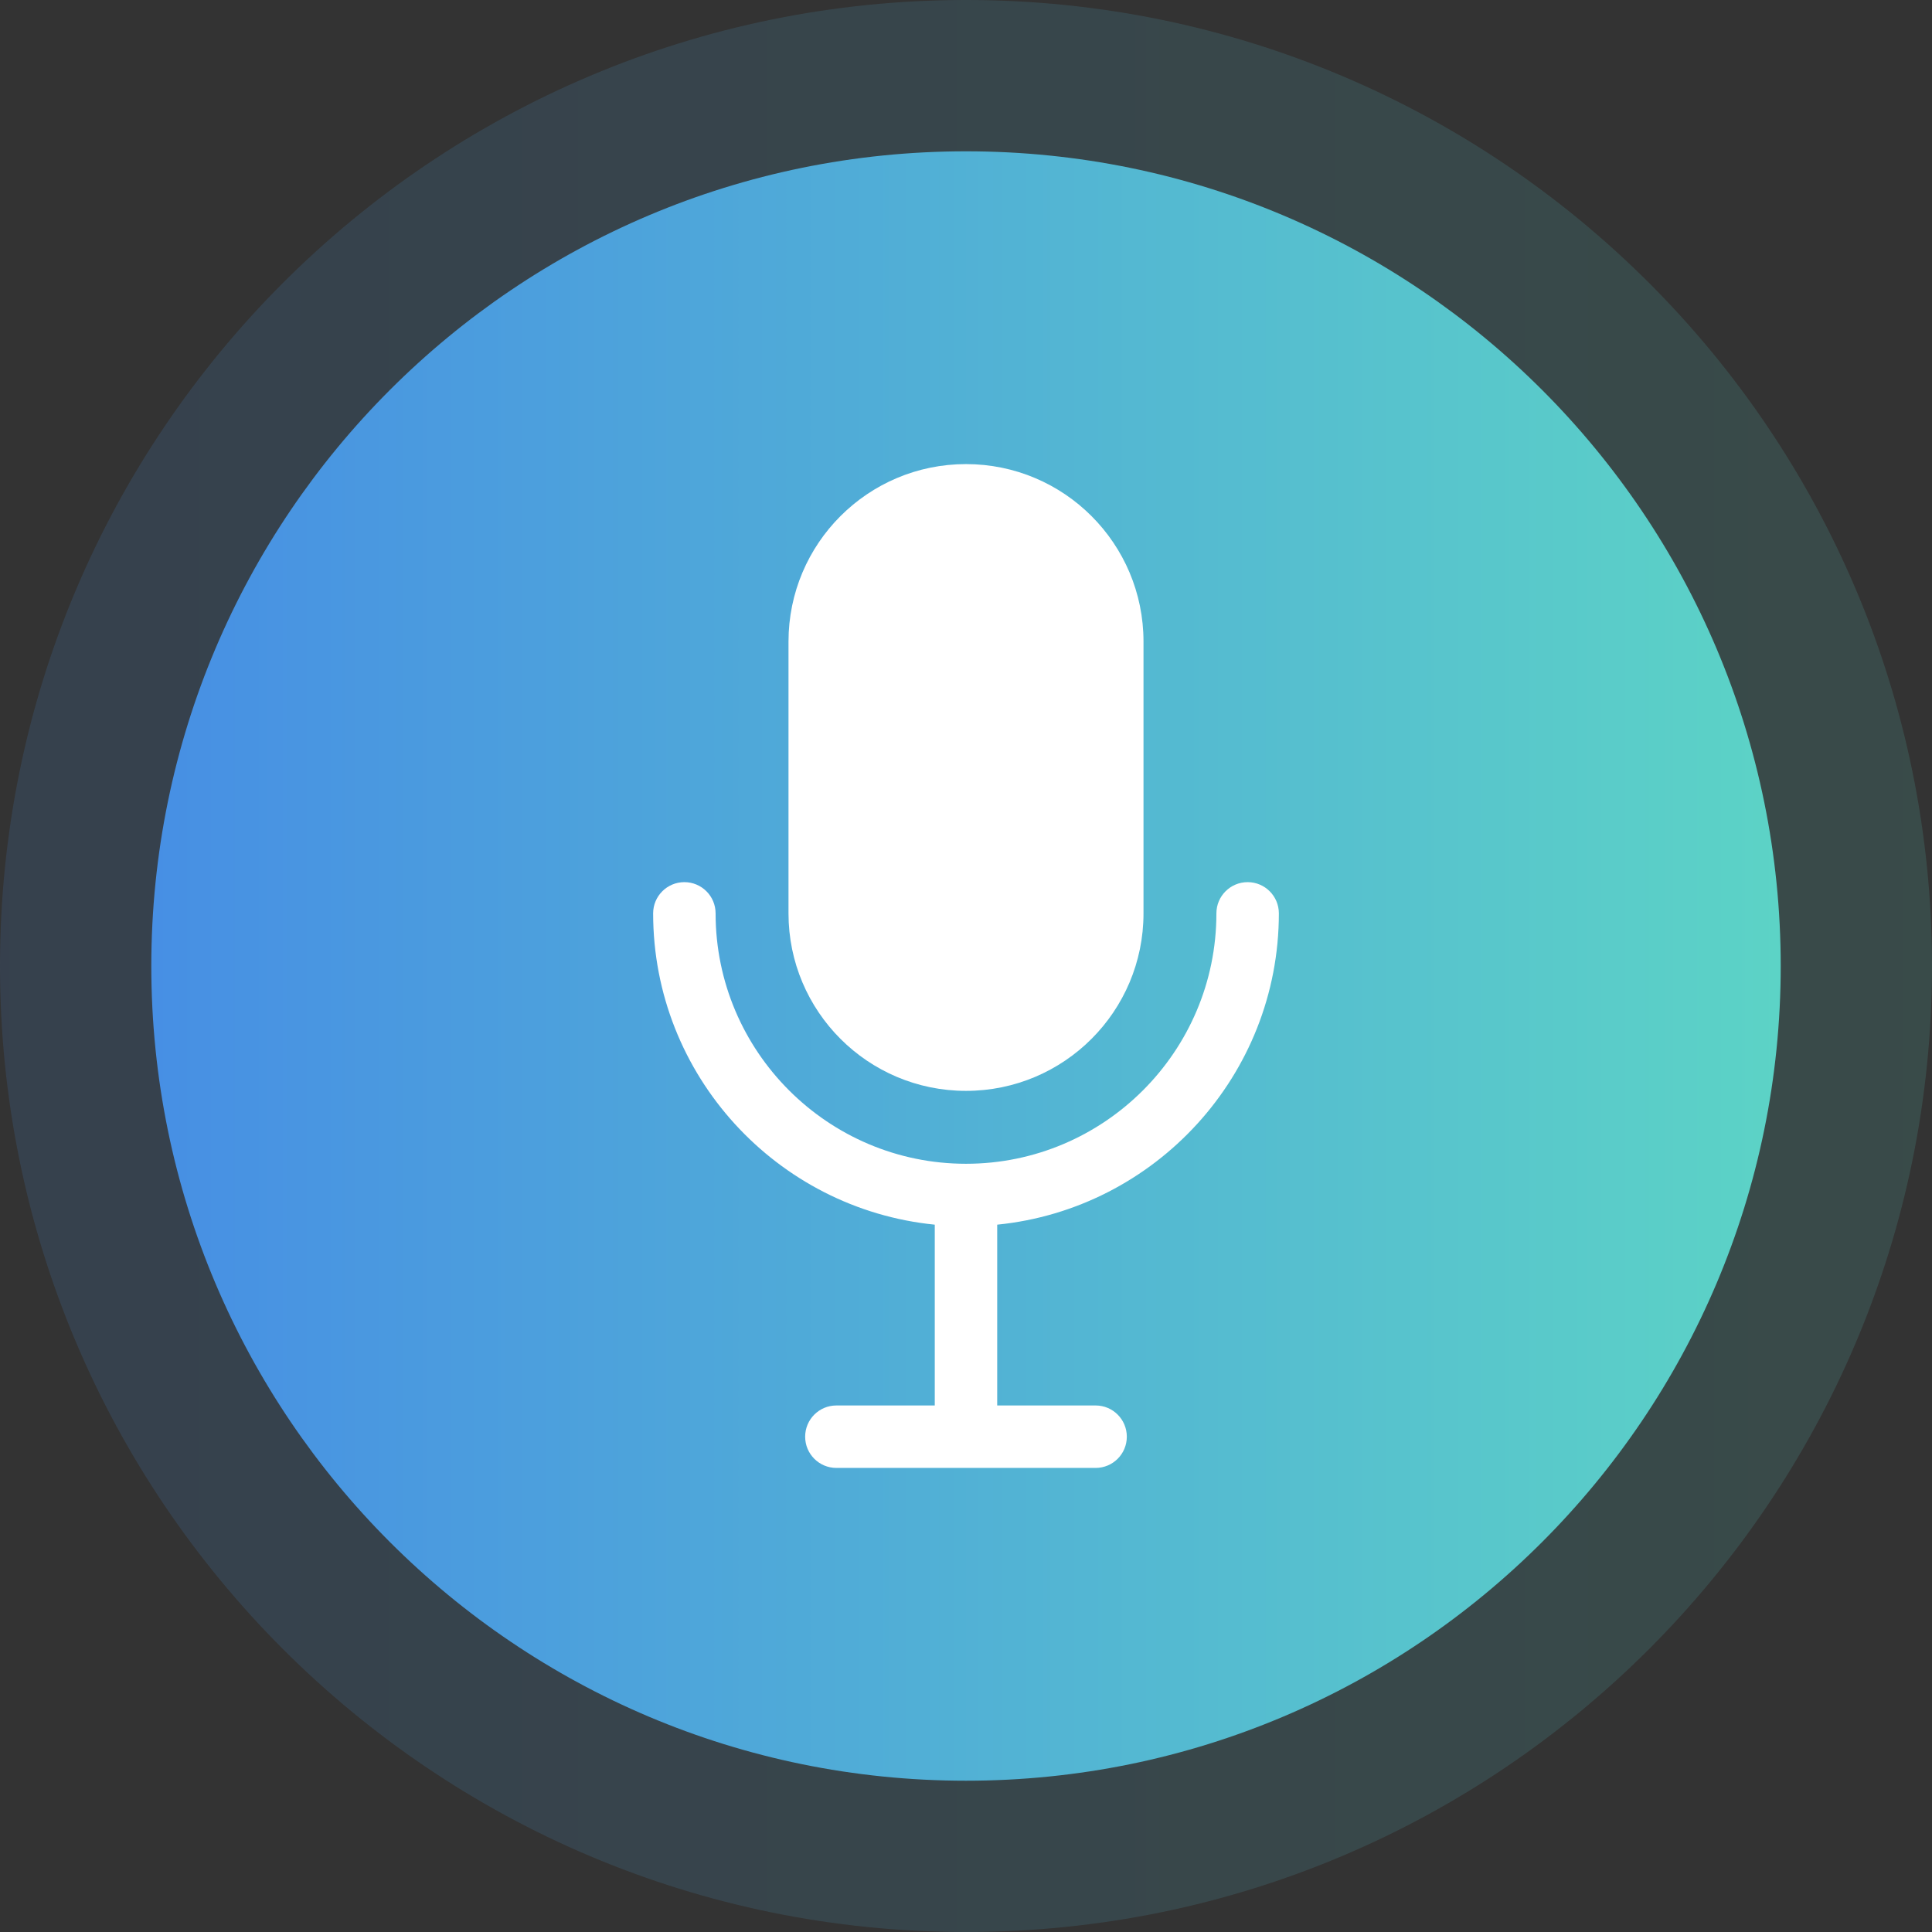 <svg width="79" height="79" viewBox="0 0 79 79" fill="none" xmlns="http://www.w3.org/2000/svg">
<rect x="0" y="0" width="79" height="79" fill="#333333" stroke="none"/>
<g clip-path="url(#clip0_1566_10982)">
<path opacity="0.15" d="M39.5 79C61.315 79 79 61.315 79 39.5C79 17.685 61.315 0 39.5 0C17.685 0 0 17.685 0 39.5C0 61.315 17.685 79 39.5 79Z" fill="url(#paint0_linear_1566_10982)"/>
<path d="M39.5 72.814C57.898 72.814 72.814 57.898 72.814 39.5C72.814 21.102 57.898 6.187 39.5 6.187C21.102 6.187 6.187 21.102 6.187 39.5C6.187 57.898 21.102 72.814 39.5 72.814Z" fill="url(#paint1_linear_1566_10982)"/>
<path d="M39.5 44.606C43.509 44.606 46.758 41.356 46.758 37.348V26.235C46.758 22.226 43.509 18.977 39.5 18.977C35.491 18.977 32.242 22.226 32.242 26.235V37.348C32.242 41.357 35.492 44.606 39.5 44.606Z" fill="white"/>
<path d="M52.293 37.348C52.293 36.642 51.721 36.071 51.016 36.071C50.311 36.071 49.739 36.642 49.739 37.348C49.739 42.993 45.146 47.587 39.5 47.587C33.855 47.587 29.261 42.993 29.261 37.348C29.261 36.642 28.689 36.071 27.984 36.071C27.279 36.071 26.707 36.642 26.707 37.348C26.707 43.971 31.766 49.433 38.223 50.077V57.47H34.2C33.495 57.47 32.923 58.041 32.923 58.747C32.923 59.453 33.495 60.024 34.2 60.024H44.799C45.505 60.024 46.076 59.453 46.076 58.747C46.076 58.041 45.505 57.47 44.799 57.47H40.776V50.077C47.233 49.433 52.293 43.971 52.293 37.348Z" fill="white"/>
</g>
<defs>
<linearGradient id="paint0_linear_1566_10982" x1="0" y1="39.5" x2="79" y2="39.5" gradientUnits="userSpaceOnUse">
<stop stop-color="#478FE4"/>
<stop offset="1" stop-color="#5CD3C6"/>
</linearGradient>
<linearGradient id="paint1_linear_1566_10982" x1="6.187" y1="39.5" x2="72.814" y2="39.5" gradientUnits="userSpaceOnUse">
<stop stop-color="#478FE4"/>
<stop offset="1" stop-color="#5CD3C6"/>
</linearGradient>
<clipPath id="clip0_1566_10982">
<rect width="79" height="79" fill="white"/>
</clipPath>
</defs>
</svg>
